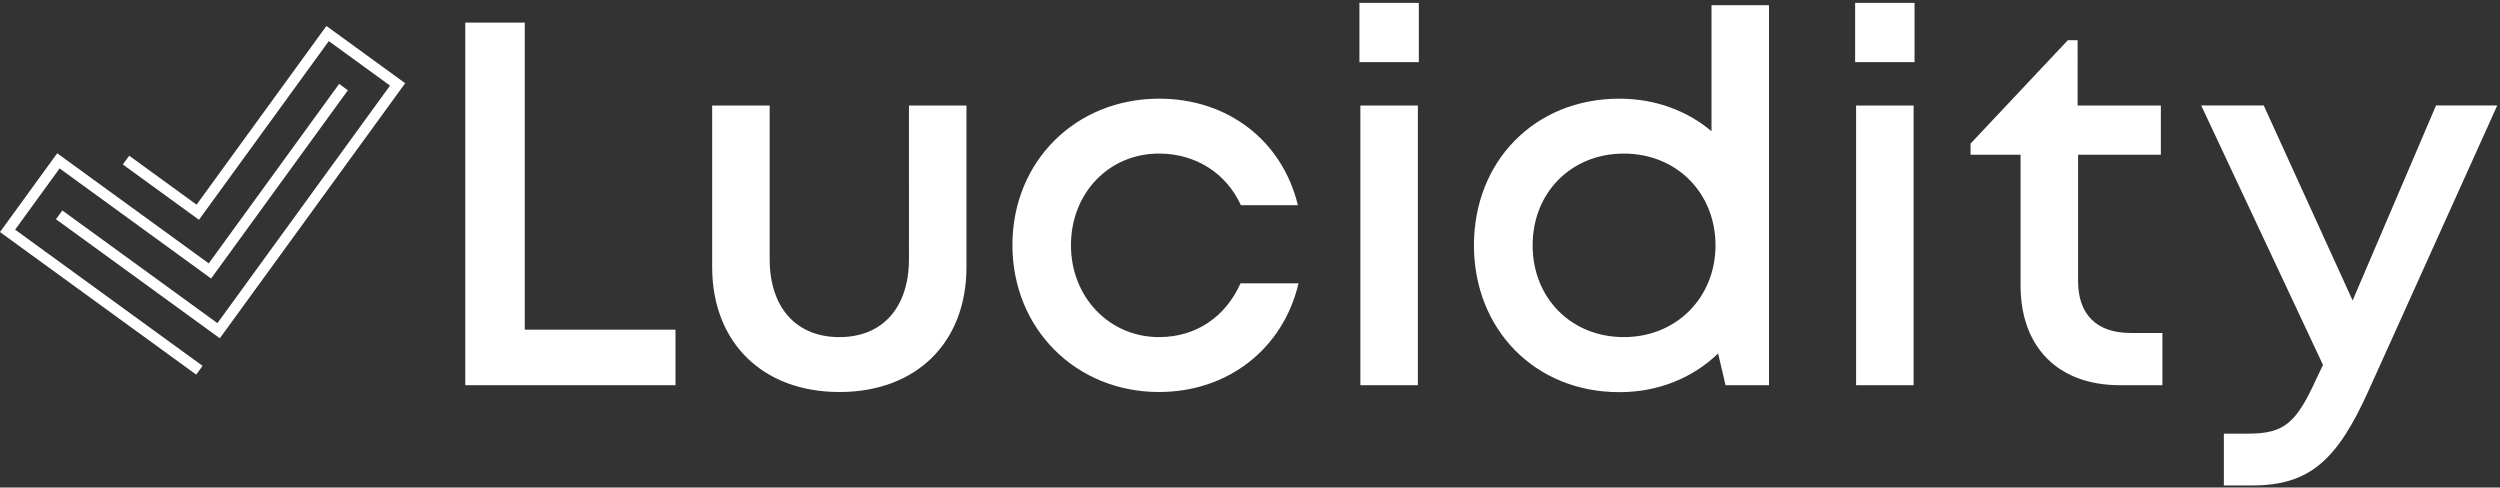 <svg xmlns="http://www.w3.org/2000/svg" width="200" height="39" viewBox="0 0 200 39"><rect x="0" y="0" width="200" height="39" fill="#333333" stroke="none"/><g fill="#FFF" fill-rule="evenodd"><path d="M17.586 27.062l-13.11-9.524.51-.701 12.408 9.015L31.202 6.848l-4.898-3.56-10.387 14.295-6.092-4.426.51-.701 5.39 3.917L26.113 2.078l6.301 4.578z"/><path d="M16.7 21.07L4.577 12.262 0 18.563l15.697 11.405.51-.701L1.21 18.372l3.559-4.898L16.89 22.28 27.832 7.222l-.7-.51zm37.34 5.306v4.44H37.223V1.808h4.76v24.567zm13.11 4.984c-6.145 0-10.177-3.972-10.177-9.993V8.44h4.6v12.283c0 3.886 2.123 6.246 5.578 6.246 3.483 0 5.566-2.401 5.566-6.246V8.44h4.6v12.928c0 6.021-3.991 9.993-10.166 9.993zm25.572 0c-6.666 0-11.728-5.073-11.728-11.756 0-6.684 5.05-11.71 11.74-11.71 5.53 0 9.853 3.387 11.095 8.52h-4.558c-1.177-2.573-3.632-4.129-6.549-4.129-4.029 0-7.045 3.183-7.045 7.33s3.058 7.353 7.045 7.353c2.929 0 5.3-1.58 6.52-4.3h4.64c-1.23 5.228-5.635 8.692-11.16 8.692zm16.108-.545h4.6V8.44h-4.6v22.376zm-.076-25.843h4.753V.227h-4.753v4.745zm21.156 21.996c4.22 0 7.33-3.182 7.33-7.34 0-4.19-3.11-7.342-7.33-7.342-4.217 0-7.3 3.123-7.3 7.341s3.083 7.341 7.3 7.341zM141.52.418v30.398h-3.478l-.592-2.538c-2.014 1.94-4.763 3.095-7.9 3.095-6.767 0-11.634-5.038-11.634-11.746 0-6.736 4.867-11.733 11.634-11.733 2.87 0 5.416.959 7.371 2.603V.417h4.6zm6.968 30.397h4.6V8.44h-4.6v22.376zm-.077-25.843h4.753V.227h-4.753v4.745zm24.582 21.665v4.178h-3.42c-4.901 0-7.927-3.025-7.927-7.968V12.38h-4.002v-.89l7.783-8.274h.783V8.44h6.658v3.94h-6.622v10.106c0 2.668 1.485 4.152 4.194 4.152h2.553zm26.786-18.198L189.498 31.22c-2.528 5.625-4.755 7.616-9.314 7.616h-2.275v-4.143h1.919c2.96 0 3.87-.865 5.51-4.445l.502-1.055-9.744-20.755h5.003l7.111 15.602 6.673-15.602h4.896z"/></g></svg>